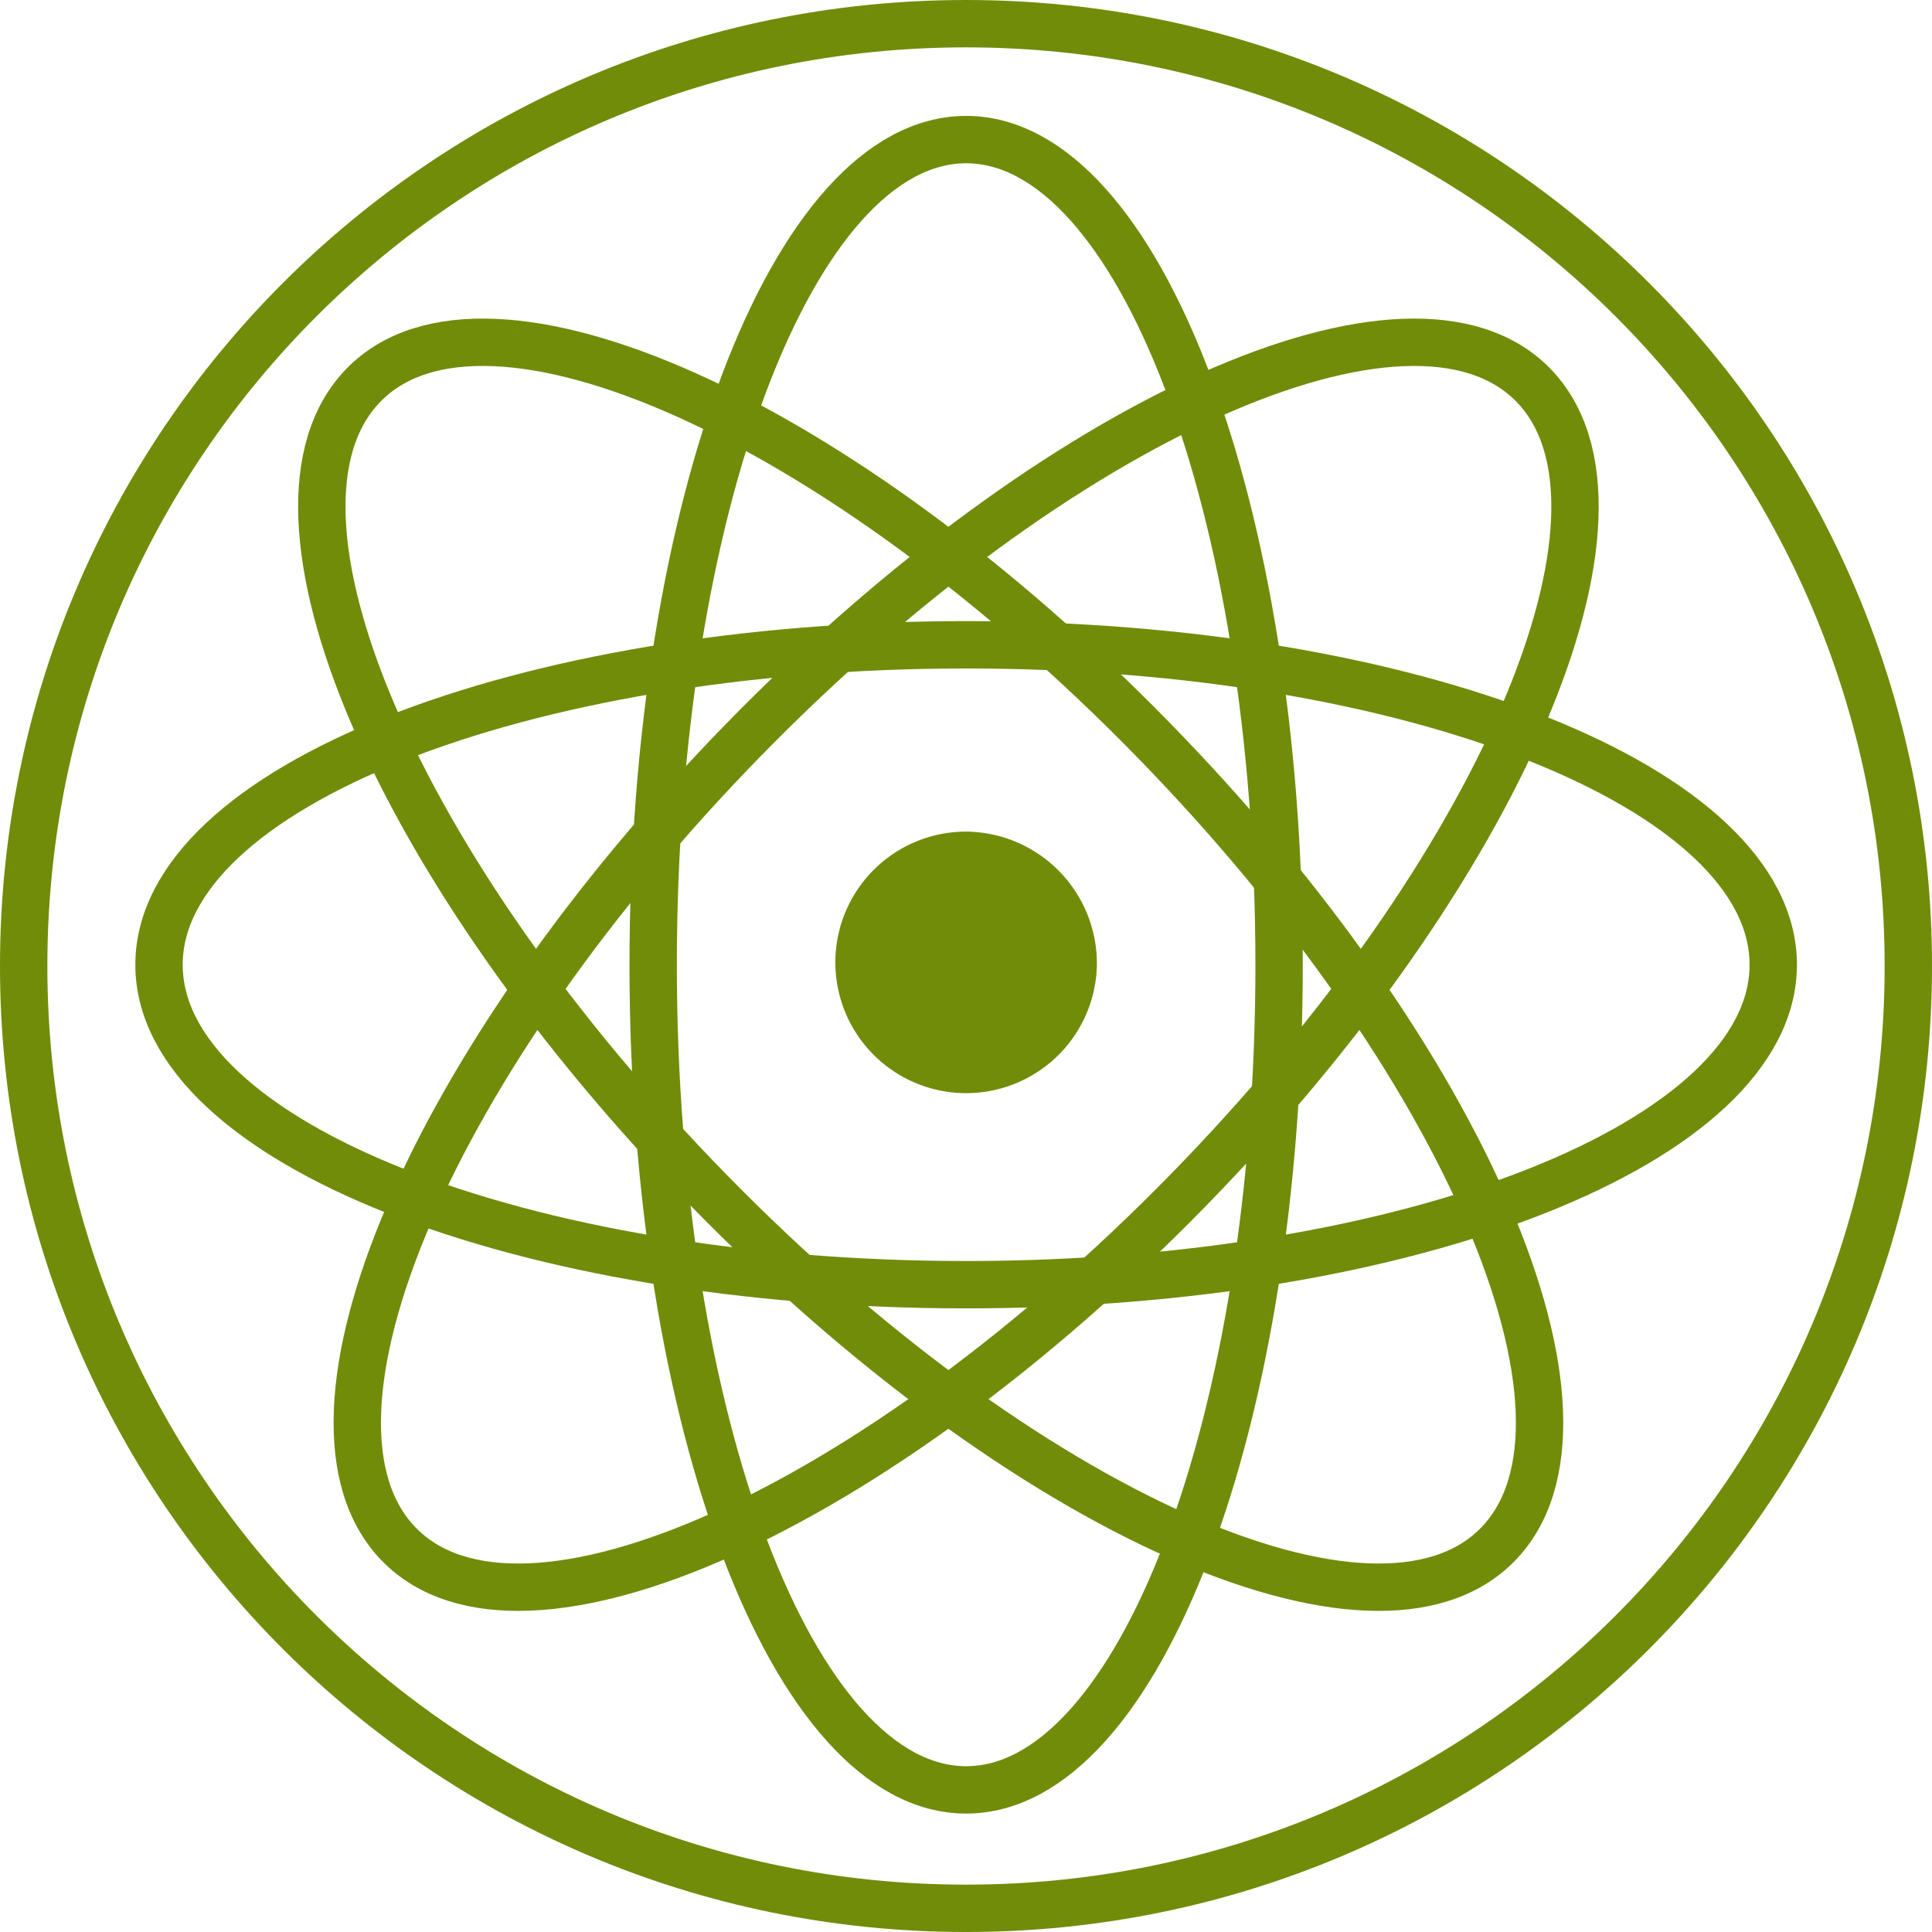 <svg id="Слой_1" data-name="Слой 1" xmlns="http://www.w3.org/2000/svg" viewBox="0 0 407.933 407.934"><defs><style>.cls-1{fill:none;}.cls-1,.cls-2,.cls-3{stroke:#718c09;stroke-miterlimit:10;}.cls-1,.cls-3{stroke-width:10px;}.cls-2,.cls-3{fill:#718c09;}</style></defs><path class="cls-1" d="M699.137,500.098c0,109.886-89.08,198.967-198.969,198.967-109.884,0-198.964-89.081-198.964-198.967,0-109.886,89.08-198.967,198.964-198.967C610.057,301.131,699.137,390.212,699.137,500.098Z" transform="translate(-296.204 -296.131)"/><path class="cls-2" d="M522.807,499.832A22.613,22.613,0,1,1,500.2,476.72a22.864,22.864,0,0,1,22.606,23.112" transform="translate(-296.204 -296.131)"/><path class="cls-3" d="M522.807,499.832A22.613,22.613,0,1,1,500.2,476.72,22.864,22.864,0,0,1,522.807,499.832Z" transform="translate(-296.204 -296.131)"/><path class="cls-1" d="M434.119,499.832c0,96.223,29.585,174.227,66.079,174.227,36.495,0,66.081-78.004,66.081-174.227,0-96.223-29.586-174.227-66.081-174.227C463.704,325.605,434.119,403.609,434.119,499.832Z" transform="translate(-296.204 -296.131)"/><path class="cls-1" d="M500.2,567.389c-94.12,0-170.419-30.246-170.419-67.557,0-37.311,76.299-67.558,170.419-67.558,94.118,0,170.419,30.247,170.419,67.558C670.619,537.143,594.318,567.389,500.2,567.389Z" transform="translate(-296.204 -296.131)"/><path class="cls-1" d="M445.99,547.602c66.125,67.604,140.653,101.02,166.458,74.637,25.806-26.383-6.878-102.574-73.005-170.177-66.126-67.604-140.653-101.02-166.459-74.638C347.176,403.807,379.863,479.998,445.99,547.602Z" transform="translate(-296.204 -296.131)"/><path class="cls-1" d="M546.927,547.602c-66.129,67.604-140.653,101.02-166.459,74.637-25.807-26.383,6.879-102.574,73.006-170.177,66.127-67.604,140.65-101.02,166.459-74.638C645.739,403.807,613.053,479.998,546.927,547.602Z" transform="translate(-296.204 -296.131)"/></svg>